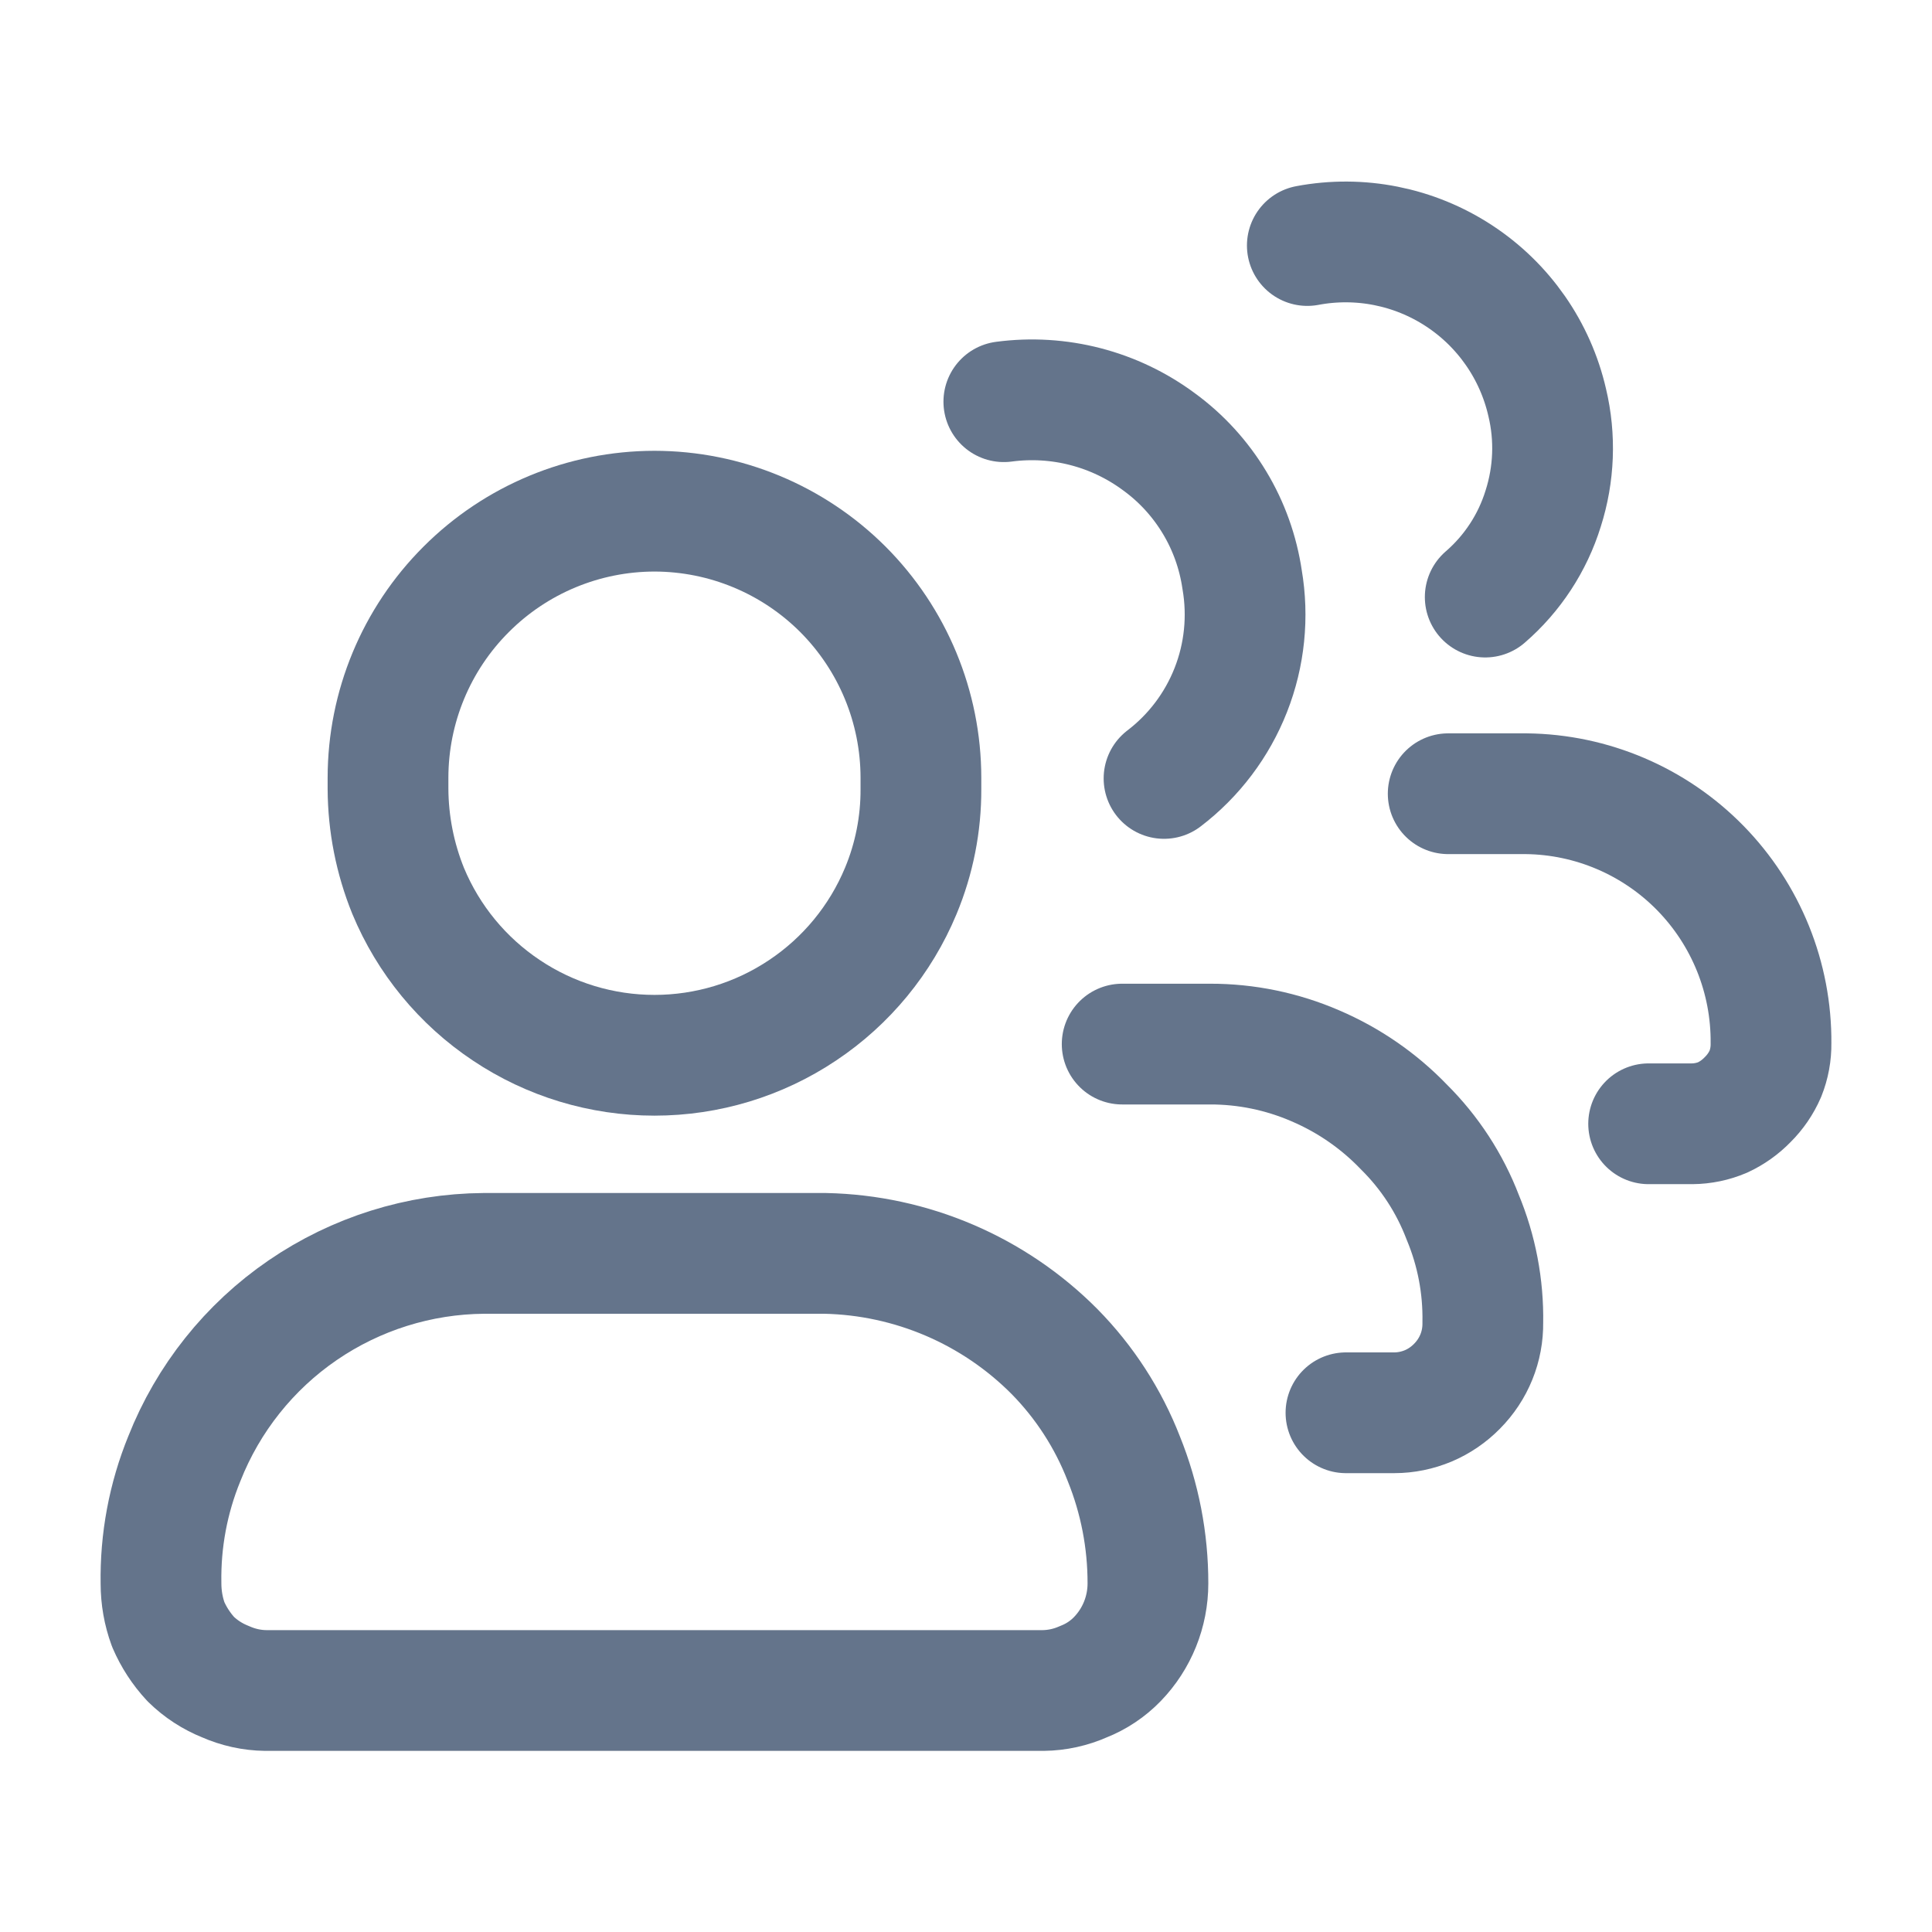 <svg width="24" height="24" viewBox="0 0 24 24" fill="none" xmlns="http://www.w3.org/2000/svg">
<path d="M3.3 21C3.128 20.998 2.958 20.96 2.8 20.89C2.64 20.826 2.493 20.731 2.37 20.61C2.253 20.484 2.158 20.338 2.09 20.18C2.03 20.017 2 19.844 2 19.67V19.67C1.991 19.139 2.089 18.612 2.29 18.12C2.585 17.373 3.097 16.73 3.76 16.276C4.423 15.822 5.206 15.576 6.01 15.57H10.25C11.322 15.592 12.344 16.029 13.1 16.79C13.474 17.17 13.767 17.623 13.96 18.12C14.159 18.612 14.261 19.139 14.26 19.67C14.26 20.021 14.124 20.358 13.88 20.61C13.762 20.732 13.618 20.828 13.46 20.89C13.303 20.96 13.132 20.998 12.96 21H3.3Z" stroke="#64748B" stroke-width="1.5" stroke-linecap="round" stroke-linejoin="round"/>
<path d="M8.13 6.35C7.252 6.351 6.411 6.7 5.791 7.321C5.17 7.941 4.821 8.782 4.82 9.66V9.8C4.822 10.234 4.907 10.664 5.07 11.067C5.321 11.671 5.746 12.188 6.291 12.551C6.835 12.915 7.475 13.109 8.13 13.109C8.785 13.109 9.425 12.915 9.969 12.551C10.514 12.188 10.939 11.671 11.19 11.067C11.357 10.666 11.442 10.235 11.44 9.8V9.66C11.439 8.782 11.09 7.941 10.47 7.32C9.849 6.7 9.008 6.351 8.13 6.35Z" stroke="#64748B" stroke-width="1.5" stroke-linecap="square" stroke-linejoin="round"/>
<path d="M12.47 4.99C13.154 4.899 13.846 5.078 14.4 5.49C14.677 5.692 14.91 5.948 15.087 6.242C15.264 6.535 15.38 6.861 15.43 7.2V7.2C15.509 7.661 15.461 8.135 15.29 8.57C15.119 9.006 14.832 9.386 14.46 9.67" stroke="#64748B" stroke-width="1.5" stroke-linecap="round" stroke-linejoin="round"/>
<path d="M16.24 3.05C16.892 2.927 17.567 3.061 18.123 3.425C18.678 3.788 19.072 4.353 19.22 5C19.324 5.435 19.306 5.891 19.17 6.317C19.038 6.744 18.788 7.125 18.45 7.417" stroke="#64748B" stroke-width="1.5" stroke-linecap="round" stroke-linejoin="round"/>
<path d="M13.94 12.97H15.03C15.481 12.969 15.926 13.061 16.34 13.24C16.754 13.417 17.128 13.675 17.44 14C17.76 14.317 18.009 14.699 18.17 15.12C18.343 15.535 18.428 15.981 18.42 16.43C18.422 16.576 18.395 16.722 18.34 16.857C18.285 16.993 18.203 17.116 18.1 17.22C17.998 17.324 17.877 17.407 17.743 17.464C17.609 17.52 17.465 17.55 17.32 17.55H16.72" stroke="#64748B" stroke-width="1.5" stroke-linecap="round" stroke-linejoin="round"/>
<path d="M17.99 9.86H18.96C19.774 9.869 20.551 10.201 21.121 10.782C21.69 11.363 22.007 12.146 22 12.96C22.002 13.09 21.978 13.219 21.93 13.339C21.878 13.459 21.803 13.568 21.71 13.66C21.621 13.752 21.516 13.827 21.4 13.881C21.28 13.932 21.151 13.959 21.02 13.96H20.48" stroke="#64748B" stroke-width="1.5" stroke-linecap="round" stroke-linejoin="round"/>
</svg>
